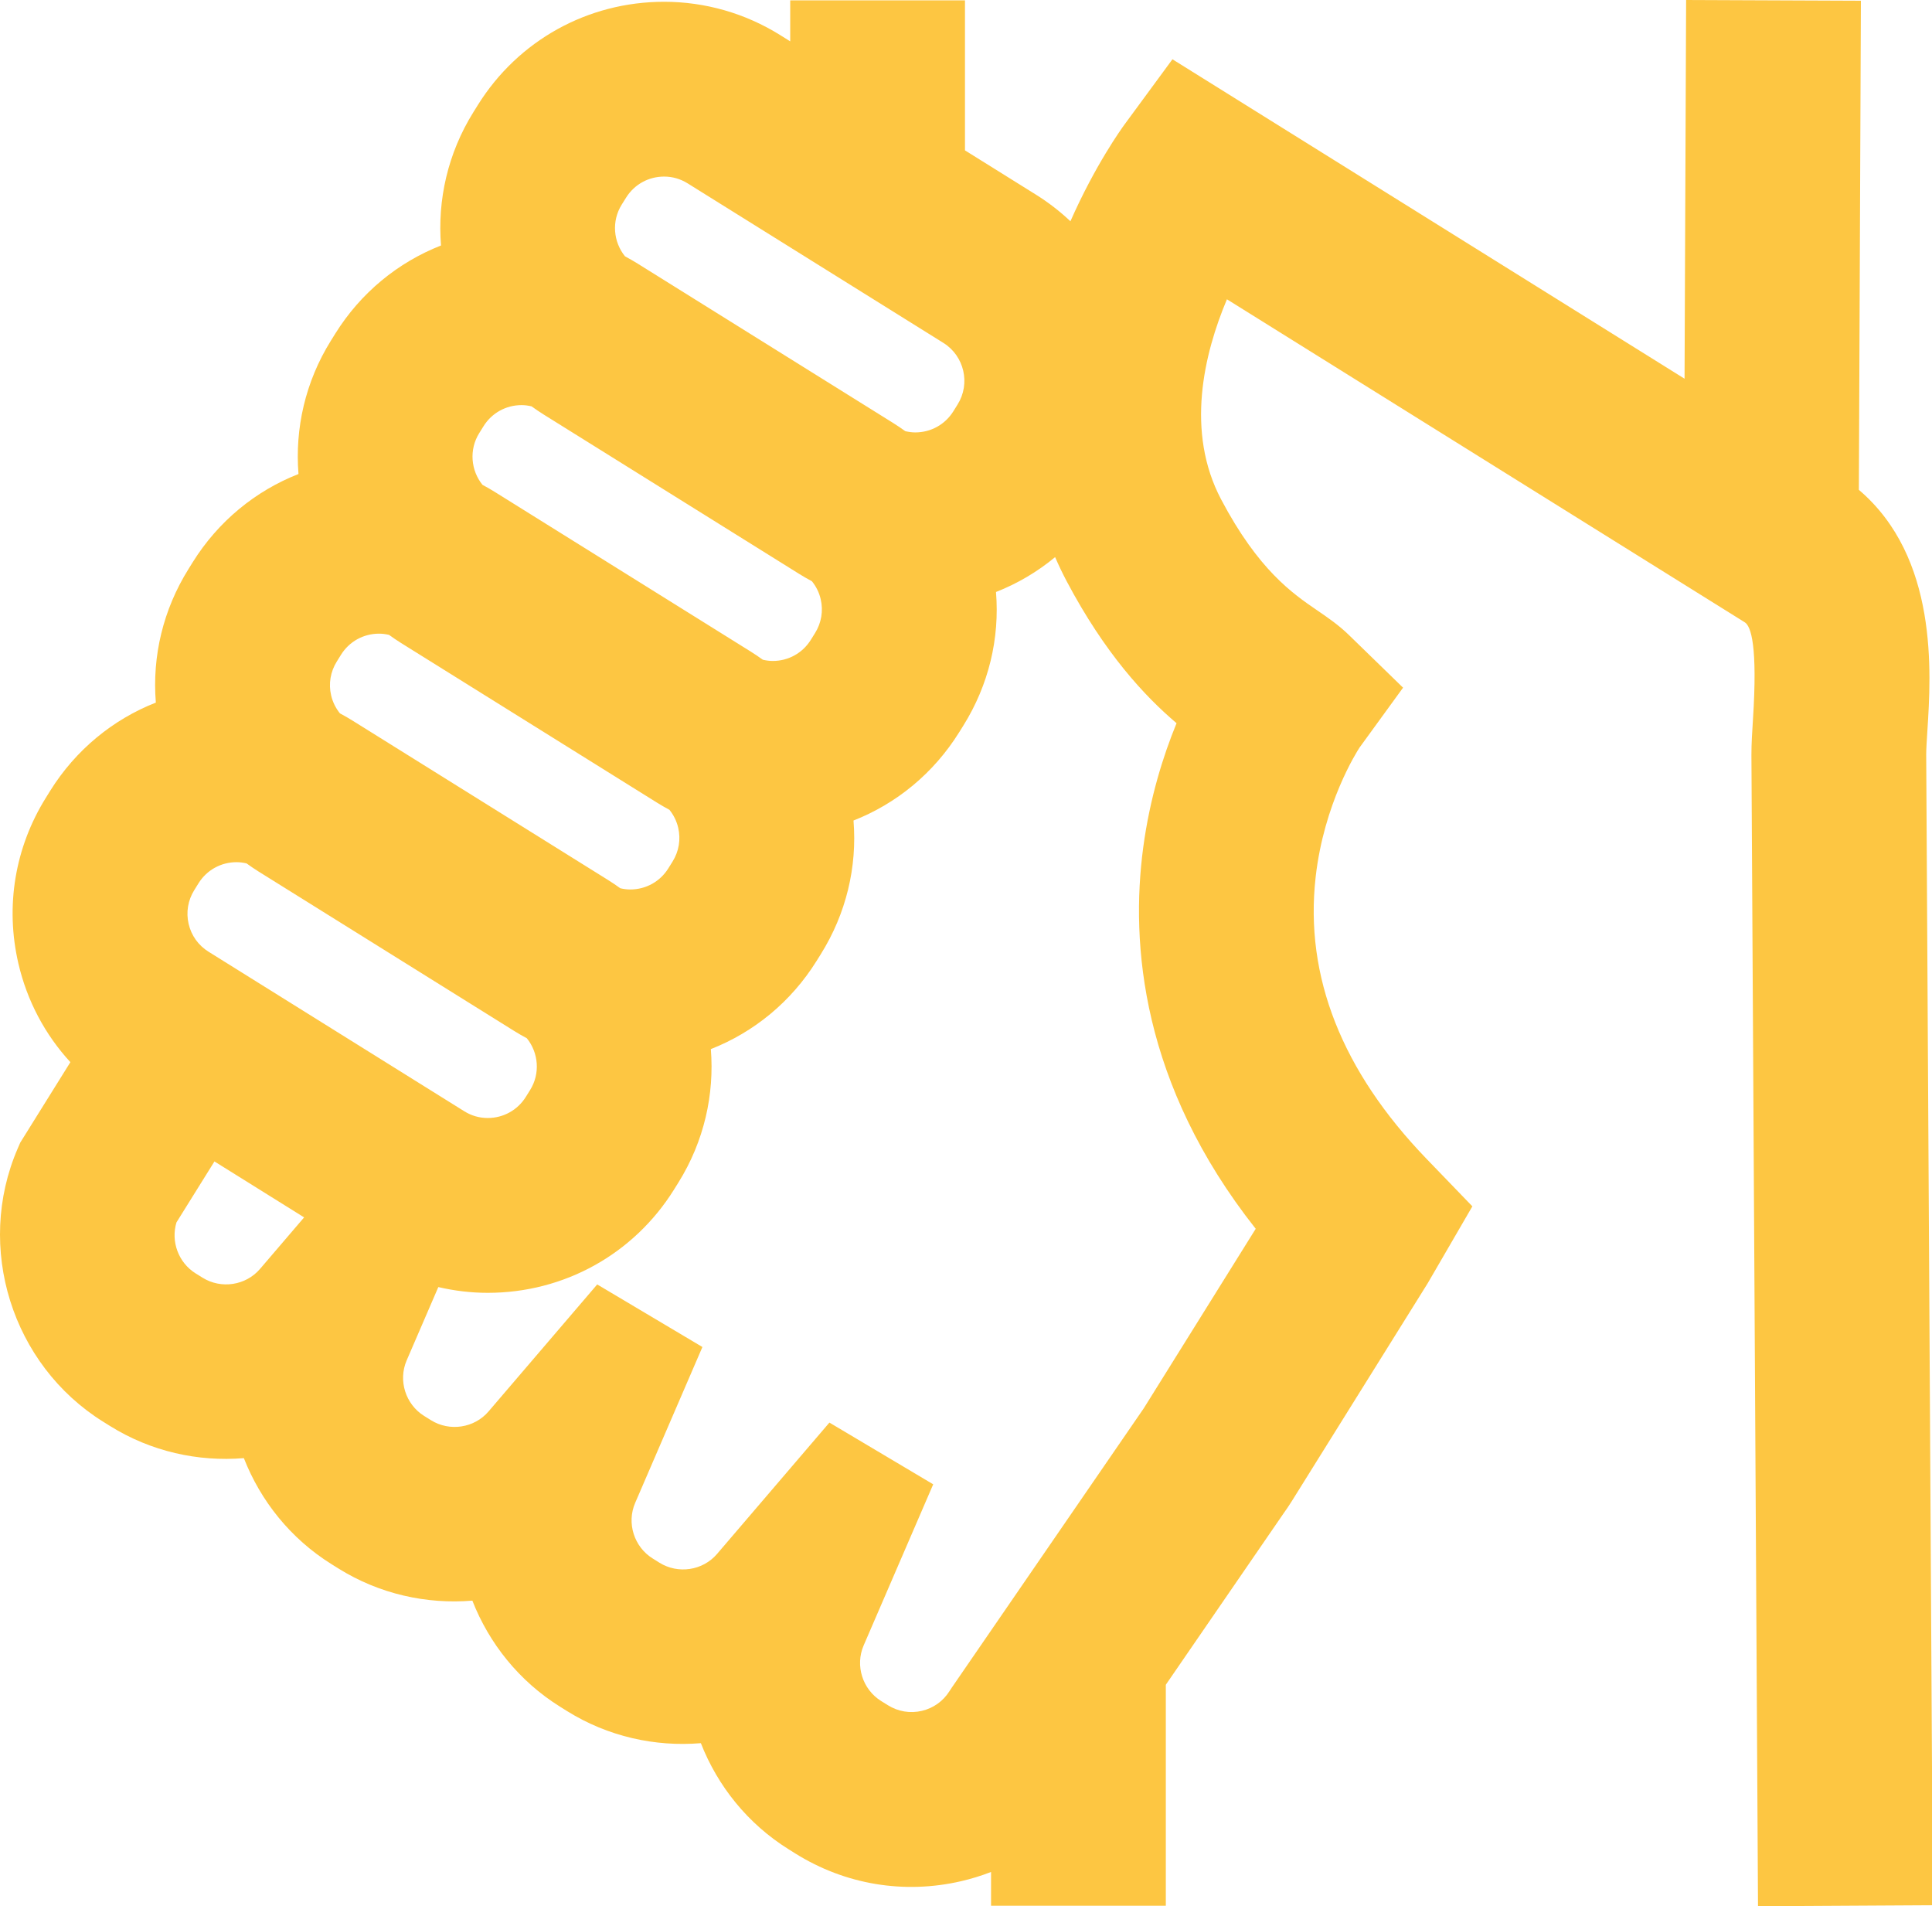 <?xml version="1.0" encoding="utf-8"?>
<!-- Generator: Adobe Illustrator 16.0.0, SVG Export Plug-In . SVG Version: 6.00 Build 0)  -->
<!DOCTYPE svg PUBLIC "-//W3C//DTD SVG 1.1//EN" "http://www.w3.org/Graphics/SVG/1.1/DTD/svg11.dtd">
<svg version="1.1" id="Capa_1" xmlns="http://www.w3.org/2000/svg" xmlns:xlink="http://www.w3.org/1999/xlink" x="0px" y="0px"
	 width="196.549px" height="193.9px" viewBox="0 0 196.549 193.9" enable-background="new 0 0 196.549 193.9" xml:space="preserve">
<path fill="#FDC642" d="M195.959,76.732c0-0.536,0.059-1.451,0.121-2.419c0.379-5.873,1.127-17.602-6.971-24.487l0.207-49.753
	L171.535,0l-0.16,38.522L119.277,6.03l-4.879,6.638c-0.279,0.382-2.977,4.119-5.5,9.839c-1.061-1.003-2.234-1.914-3.52-2.716
	l-7.207-4.495V0.036H80.391v4.17l-1.025-0.64c-3.551-2.215-7.633-3.385-11.805-3.385c-7.765,0-14.852,3.931-18.951,10.506
	l-0.443,0.71c-2.627,4.212-3.672,8.969-3.302,13.574c-4.386,1.72-8.166,4.812-10.756,8.966l-0.439,0.704
	c-2.628,4.213-3.673,8.971-3.304,13.576c-4.387,1.721-8.168,4.817-10.762,8.976l-0.432,0.694c-2.564,4.112-3.704,8.837-3.318,13.58
	c-4.381,1.723-8.156,4.817-10.749,8.973l-0.431,0.695c-3.157,5.06-4.153,11.046-2.807,16.855c0.883,3.813,2.713,7.247,5.293,10.052
	l-5.098,8.18l-0.266,0.613c-4.332,10.041-0.595,21.984,8.694,27.777l0.701,0.438c4.17,2.602,8.96,3.654,13.617,3.27
	c1.704,4.35,4.753,8.188,8.921,10.787l0.708,0.443c4.172,2.6,8.966,3.65,13.618,3.266c1.704,4.35,4.756,8.191,8.926,10.791
	l0.701,0.439c4.172,2.602,8.967,3.652,13.619,3.268c1.705,4.352,4.758,8.193,8.934,10.797l0.692,0.434
	c5.062,3.156,11.046,4.152,16.856,2.807c1.045-0.242,2.059-0.557,3.039-0.936v3.434h17.781v-22.48l11.953-17.391
	c0.316-0.441,0.6-0.859,0.871-1.295l13.811-22.141l4.551-7.834l-4.66-4.83c-8.617-8.932-12.414-18.566-11.287-28.634
	c0.84-7.507,4.182-12.767,4.477-13.215l4.42-6.08l-5.523-5.37c-1.031-1.002-2.133-1.756-3.197-2.484
	c-2.523-1.726-5.98-4.091-9.783-11.282c-3.65-6.903-1.762-14.796,0.584-20.37l52.68,32.855c0.646,0.402,1.314,2.441,0.836,9.872
	c-0.082,1.263-0.158,2.455-0.158,3.614l0.67,117.116l17.781-0.102L195.959,76.732z M68.996,84.199
	c0.274,1.184,0.072,2.402-0.571,3.433l-0.438,0.702c-0.836,1.342-2.281,2.142-3.867,2.142h-0.002c-0.347,0-0.684-0.047-1.014-0.124
	c-0.396-0.285-0.799-0.562-1.219-0.823L35.871,73.304c-0.422-0.264-0.854-0.51-1.289-0.742c-0.428-0.529-0.737-1.148-0.896-1.831
	c-0.274-1.183-0.071-2.402,0.577-3.44l0.431-0.693c0.837-1.343,2.284-2.143,3.872-2.143c0.346,0,0.682,0.048,1.012,0.123
	c0.396,0.286,0.801,0.563,1.221,0.826l26.014,16.224c0.422,0.264,0.853,0.511,1.289,0.744
	C68.529,82.898,68.838,83.519,68.996,84.199z M53.93,110.876l-0.439,0.703c-0.838,1.342-2.284,2.143-3.871,2.143
	c-0.854,0-1.659-0.232-2.393-0.689L21.211,96.805c-1.03-0.641-1.748-1.646-2.022-2.829c-0.273-1.183-0.071-2.401,0.577-3.44
	l0.432-0.694c0.837-1.342,2.283-2.143,3.87-2.143c0.346,0,0.683,0.049,1.012,0.124c0.397,0.286,0.803,0.563,1.222,0.826
	l26.014,16.223c0.42,0.262,0.85,0.508,1.283,0.74C54.783,107.08,54.979,109.193,53.93,110.876z M83.494,60.954
	c0.273,1.183,0.072,2.401-0.573,3.436l-0.437,0.7c-0.836,1.341-2.282,2.142-3.868,2.142c0,0,0,0-0.001,0
	c-0.346,0-0.682-0.049-1.01-0.125c-0.398-0.286-0.803-0.563-1.223-0.824L50.369,50.058c-0.42-0.263-0.85-0.509-1.285-0.741
	c-1.184-1.467-1.38-3.578-0.33-5.262l0.44-0.705c0.836-1.342,2.282-2.142,3.87-2.142c0.347,0,0.683,0.049,1.012,0.125
	c0.396,0.284,0.8,0.562,1.219,0.823l26.016,16.226c0.422,0.264,0.852,0.509,1.288,0.742C83.027,59.652,83.337,60.272,83.494,60.954z
	 M63.248,20.815l0.445-0.711c0.836-1.341,2.281-2.143,3.867-2.143c0.854,0,1.659,0.233,2.395,0.69l26.016,16.226
	c2.127,1.327,2.777,4.136,1.451,6.261l-0.438,0.703c-0.838,1.342-2.285,2.144-3.873,2.144c-0.346,0-0.682-0.05-1.01-0.125
	c-0.398-0.286-0.802-0.563-1.221-0.824L64.867,26.812c-0.422-0.263-0.852-0.508-1.285-0.741
	C62.396,24.605,62.201,22.495,63.248,20.815z M26.452,129.074c-1.442,1.688-3.956,2.07-5.85,0.889l-0.702-0.436
	c-1.752-1.094-2.537-3.256-1.946-5.188l3.863-6.199l9.122,5.691L26.452,129.074z M127.748,124.99l-11.391,18.264
	c-0.086,0.133-0.176,0.264-0.268,0.389l-9.719,14.139l-9.551,13.895l-0.217,0.33c-0.643,1.029-1.648,1.75-2.832,2.023
	s-2.4,0.07-3.439-0.576l-0.695-0.432c-1.893-1.182-2.655-3.609-1.775-5.646l7.078-16.393l-10.559-6.279L72.943,158.07
	c-1.442,1.688-3.957,2.068-5.851,0.889l-0.7-0.438c-1.893-1.18-2.656-3.607-1.776-5.646l6.843-15.859l-10.703-6.365l-11.059,12.924
	c-1.441,1.686-3.957,2.066-5.844,0.891l-0.708-0.441c-1.892-1.18-2.655-3.605-1.775-5.645l3.222-7.461
	c1.641,0.381,3.324,0.586,5.026,0.586c7.765,0,14.853-3.932,18.956-10.51l0.44-0.705c2.626-4.213,3.672-8.971,3.302-13.576
	c4.387-1.721,8.167-4.814,10.758-8.97l0.438-0.701c2.564-4.112,3.703-8.835,3.318-13.58c4.381-1.721,8.154-4.815,10.744-8.968
	l0.436-0.698c2.564-4.112,3.703-8.836,3.316-13.58c2.18-0.855,4.207-2.05,6.014-3.547c0.357,0.82,0.746,1.64,1.178,2.456
	c3.871,7.317,7.912,11.666,11.176,14.437c-1.371,3.34-2.719,7.634-3.391,12.645C114.99,96.02,116.121,110.289,127.748,124.99z"/>
</svg>
